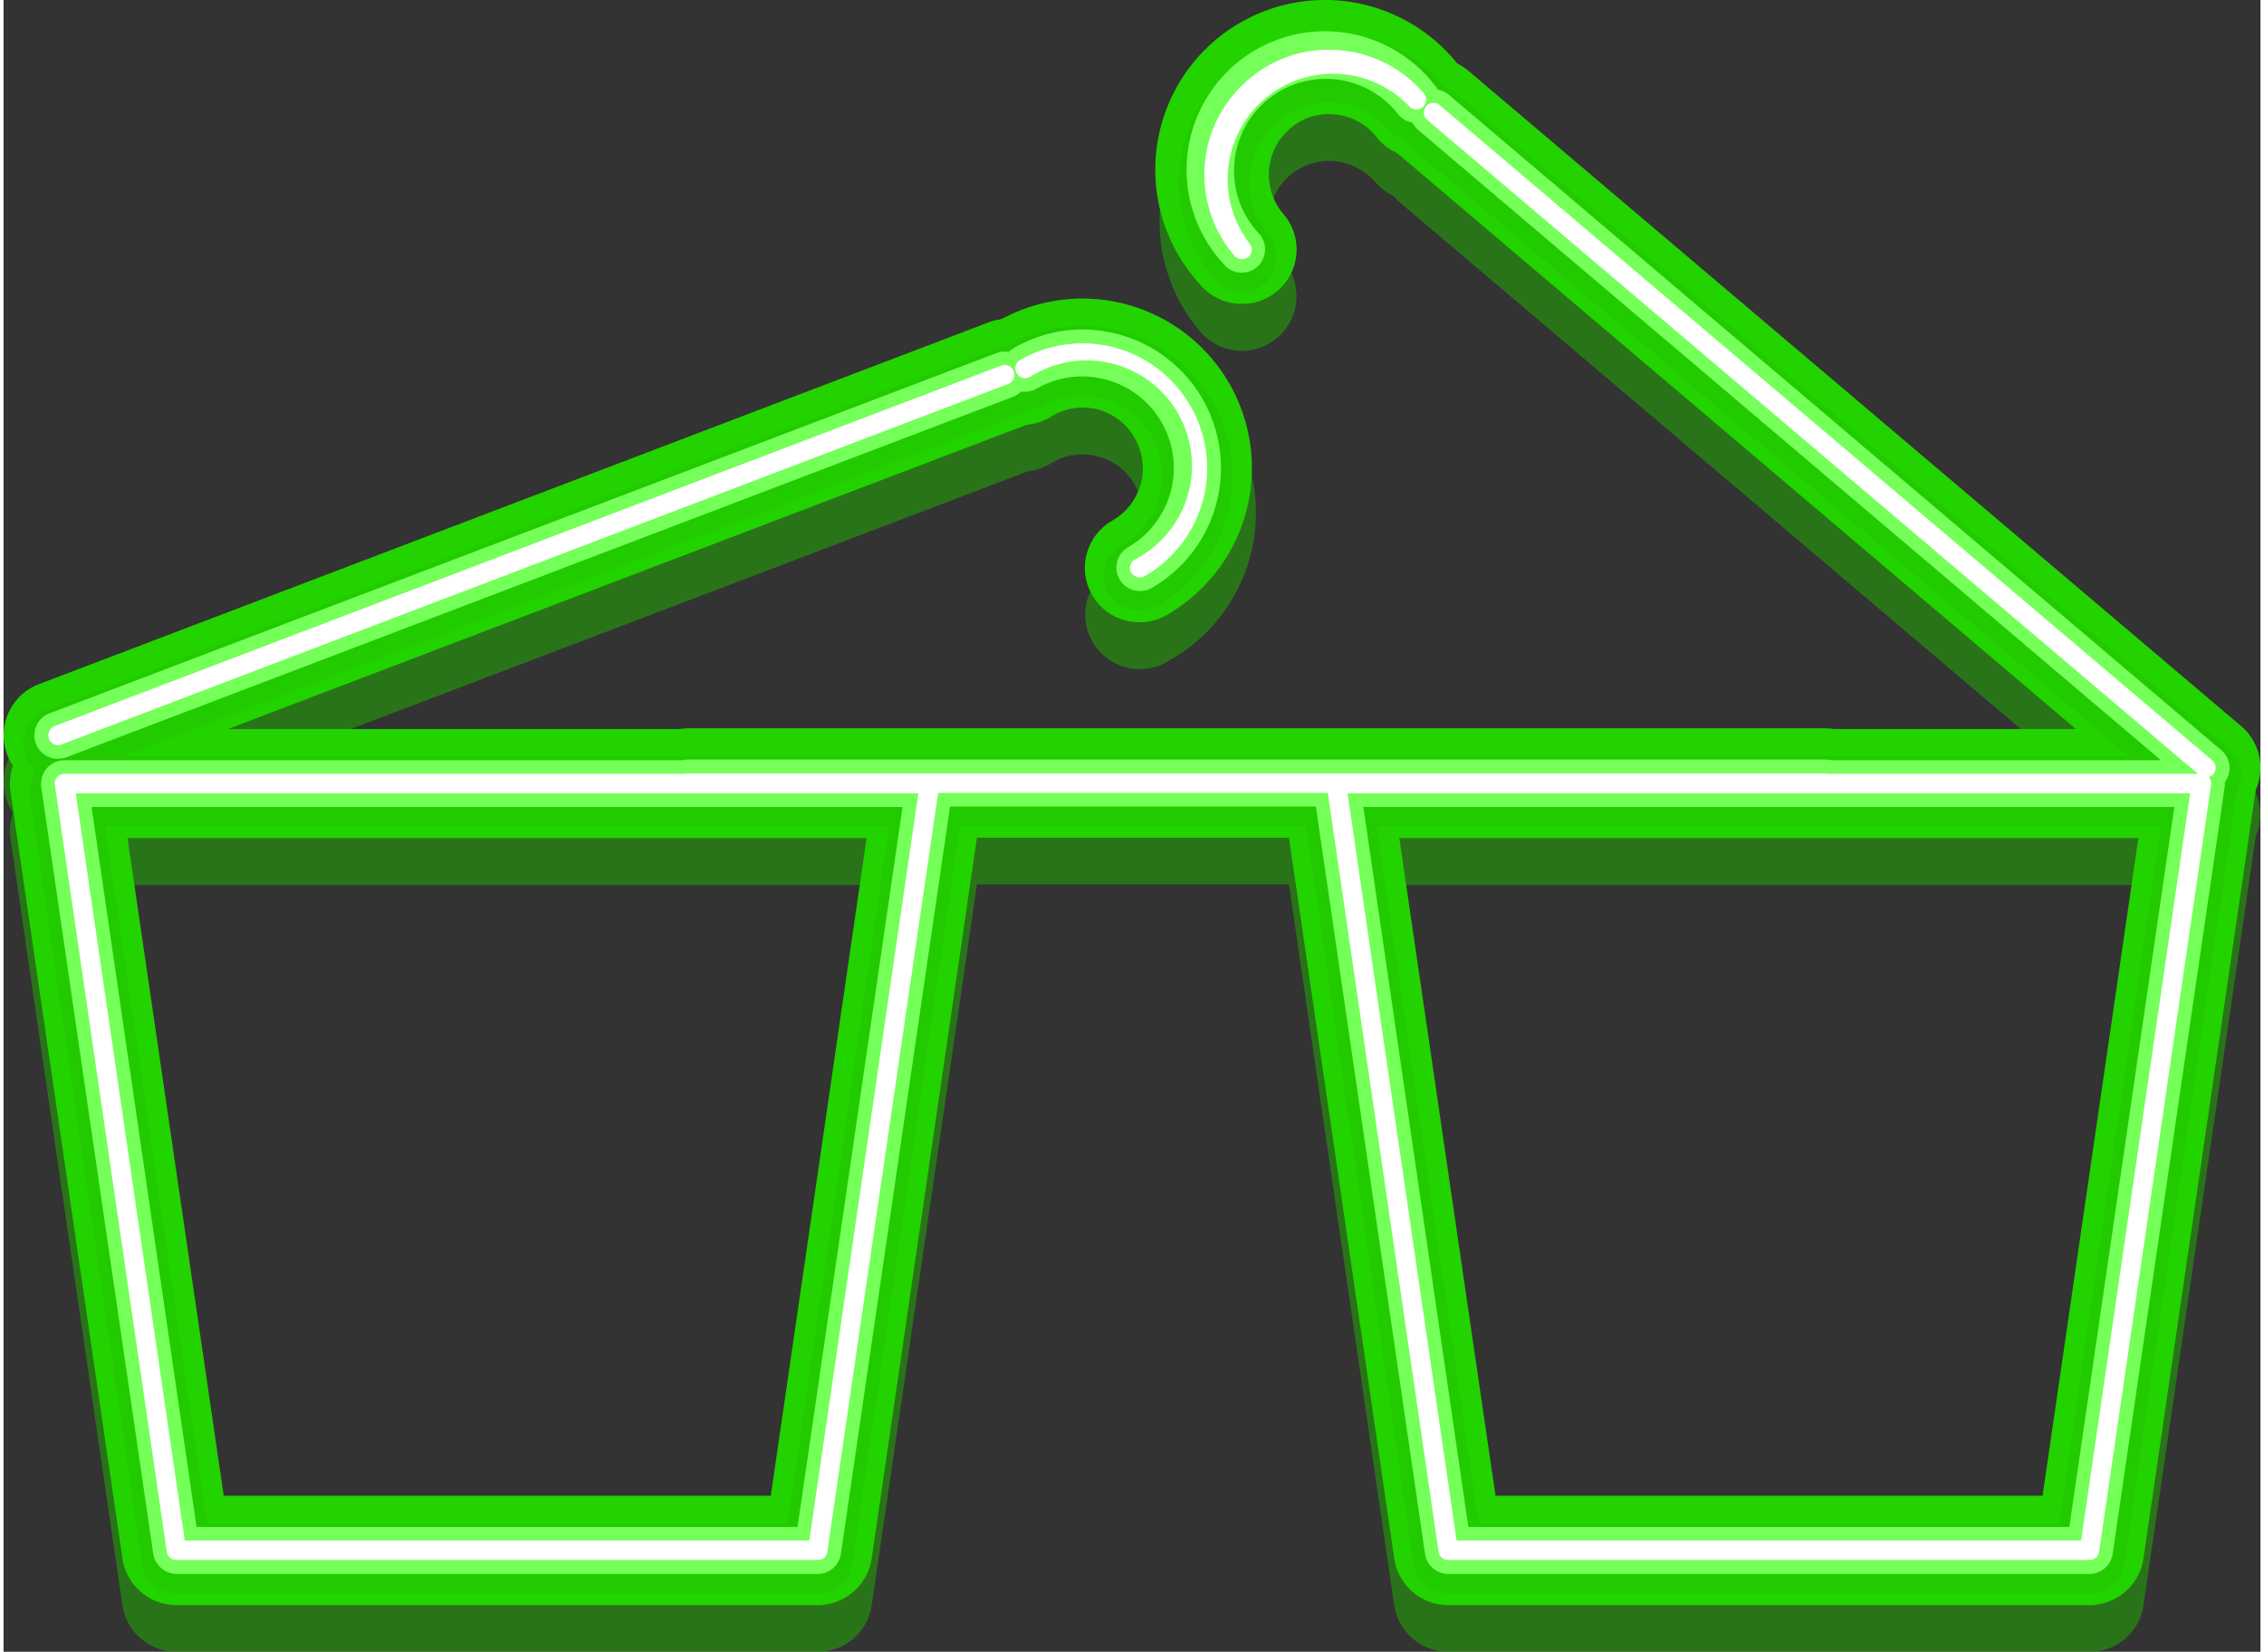 <svg xmlns="http://www.w3.org/2000/svg" width="614.8" height="448.5" viewBox="0.031 -1.351 614.716 449.851" style=""><rect x="0.031" y="-1.351" width="614.716" height="449.851" fill="#333333" stroke="none"/><g><title>summer11_358774730</title><g data-name="Layer 2"><g opacity=".5" fill="#1fb500"><path d="M496 239.5H186.7a14.9 14.9 0 1 1 0-29.7H496a14.9 14.9 0 1 1 0 29.7z"></path><path d="M221.8 448.5H47.1a14.9 14.9 0 0 1-14.7-12.7L1.9 226.9a14.9 14.9 0 0 1 3.5-11.8 14.8 14.8 0 0 1 11.3-5.2h235.6a15 15 0 0 1 14.7 17l-30.5 208.9a14.8 14.8 0 0 1-14.7 12.7zM60 418.8h149l26.1-179.1H33.8z"></path><path d="M568.2 448.5H393.5a14.9 14.9 0 0 1-14.7-12.7l-30.5-208.9a14.9 14.9 0 0 1 3.5-11.8 14.7 14.7 0 0 1 11.2-5.2h235.7a14.7 14.7 0 0 1 11.2 5.2 14.9 14.9 0 0 1 3.5 11.8l-30.5 208.9a14.8 14.8 0 0 1-14.7 12.7zm-161.8-29.7h149l26.1-179.1H380.2z"></path><path d="M14.9 226.5A14.7 14.7 0 0 1 1 216.9a14.9 14.9 0 0 1 8.6-19.2l257.8-98.1a14.8 14.8 0 0 1 19.2 8.6 14.9 14.9 0 0 1-8.6 19.2L20.2 225.5a14.6 14.6 0 0 1-5.3 1z"></path><path d="M309.5 180.9a14.9 14.9 0 0 1-7.4-27.8 16.5 16.5 0 0 0 7.7-10 16.3 16.3 0 0 0-1.7-12.4 15.6 15.6 0 0 0-9.9-7.7 16.1 16.1 0 0 0-12.5 1.6 14.9 14.9 0 1 1-14.8-25.8 46.2 46.2 0 1 1 46 80.1 15.2 15.2 0 0 1-7.4 2z"></path><path d="M599.9 235.4a14.7 14.7 0 0 1-9.6-3.6L379.9 53.4a14.9 14.9 0 0 1 19.2-22.7l210.4 178.5a14.9 14.9 0 0 1-9.6 26.2z"></path><path d="M337.3 94.2A15 15 0 0 1 326 89a46.2 46.2 0 0 1 38.6-76.1 45.5 45.5 0 0 1 31.5 16 14.8 14.8 0 1 1-22.5 19.3 17 17 0 0 0-11.3-5.7 16.7 16.7 0 0 0-11.9 3.9 16.5 16.5 0 0 0-1.8 23.2 14.9 14.9 0 0 1-11.3 24.6z"></path></g><g fill="#22d300"><path d="M496 226.8H186.7a14.9 14.9 0 0 1 0-29.8H496a14.9 14.9 0 0 1 0 29.8z"></path><path d="M221.8 435.8H47.1A14.9 14.9 0 0 1 32.4 423L1.9 214.2a15.1 15.1 0 0 1 3.5-11.9 15 15 0 0 1 11.3-5.1h235.6a14.9 14.9 0 0 1 11.2 5.1 14.8 14.8 0 0 1 3.5 11.9L236.5 423a14.9 14.9 0 0 1-14.7 12.8zM60 406h149l26.1-179.1H33.8z"></path><path d="M568.2 435.8H393.5a14.9 14.9 0 0 1-14.7-12.8l-30.5-208.8a15.1 15.1 0 0 1 3.5-11.9 14.9 14.9 0 0 1 11.2-5.1h235.7a14.9 14.9 0 0 1 11.2 5.1 15.1 15.1 0 0 1 3.5 11.9L582.9 423a14.9 14.9 0 0 1-14.7 12.8zM406.4 406h149l26.1-179.1H380.2z"></path><path d="M14.9 213.8A14.9 14.9 0 0 1 9.6 185l257.8-98.2a14.9 14.9 0 1 1 10.6 27.8L20.2 212.8a14.6 14.6 0 0 1-5.3 1z"></path><path d="M309.5 168.1a14.8 14.8 0 0 1-7.4-27.7 16.8 16.8 0 0 0 7.7-10 16.6 16.6 0 0 0-1.7-12.5 16.3 16.3 0 0 0-9.9-7.7 16.5 16.5 0 0 0-12.5 1.7 14.9 14.9 0 1 1-14.8-25.8 46.1 46.1 0 1 1 46 80 14.2 14.2 0 0 1-7.4 2z"></path><path d="M599.9 222.6a14.6 14.6 0 0 1-9.6-3.5L379.9 40.6A14.8 14.8 0 0 1 399.1 18l210.4 178.4a14.9 14.9 0 0 1 1.7 21 14.5 14.5 0 0 1-11.3 5.2z"></path><path d="M337.3 81.4a14.7 14.7 0 0 1-11.3-5.2 46.2 46.2 0 1 1 70.1-60.1 14.9 14.9 0 1 1-22.5 19.4 16.2 16.2 0 0 0-11.3-5.7 15.8 15.8 0 0 0-11.9 3.9 16.5 16.5 0 0 0-1.8 23.2 14.8 14.8 0 0 1-11.3 24.5z"></path></g><g fill="#22cb00"><path d="M496 223.6H186.7a9.6 9.6 0 0 1 0-19.1H496a9.6 9.6 0 1 1 0 19.1z"></path><path d="M221.8 432.6H47.1a9.5 9.5 0 0 1-9.4-8.2L7.2 215.5a9.5 9.5 0 0 1 9.5-10.9h235.6a9.4 9.4 0 0 1 7.2 3.3 9.6 9.6 0 0 1 2.2 7.6l-30.4 208.9a9.6 9.6 0 0 1-9.5 8.2zM55.4 413.5h158.2l27.6-189.8H27.7z"></path><path d="M568.2 432.6H393.5a9.7 9.7 0 0 1-9.5-8.2l-30.4-208.9a9.5 9.5 0 0 1 9.4-10.9h235.7a9.5 9.5 0 0 1 9.4 10.9l-30.4 208.9a9.6 9.6 0 0 1-9.5 8.2zm-166.4-19.1h158.1l27.7-189.8H374.1z"></path><path d="M14.9 210.6a9.7 9.7 0 0 1-9-6.2 9.6 9.6 0 0 1 5.6-12.3l257.8-98.2a9.6 9.6 0 1 1 6.8 17.9L18.3 210a10.2 10.2 0 0 1-3.4.6z"></path><path d="M309.5 164.9a9.5 9.5 0 0 1-4.8-17.8 21.8 21.8 0 0 0-5.2-39.9 21.7 21.7 0 0 0-16.5 2.2 9.6 9.6 0 0 1-9.5-16.6 40.5 40.5 0 0 1 31-4 41 41 0 0 1 28.9 50.1 41.4 41.4 0 0 1-19.1 24.8 10.3 10.3 0 0 1-4.8 1.2z"></path><path d="M599.9 219.4a9.6 9.6 0 0 1-6.2-2.2L383.3 38.7a9.6 9.6 0 0 1 12.4-14.6l210.4 178.5a9.5 9.5 0 0 1-6.2 16.8z"></path><path d="M337.3 78.2a9.6 9.6 0 0 1-7.3-3.3 40.8 40.8 0 0 1 4.5-57.6 40.9 40.9 0 0 1 57.6 4.4 9.5 9.5 0 1 1-14.5 12.4 21.8 21.8 0 0 0-30.7-2.3 21.7 21.7 0 0 0-2.3 30.7 9.5 9.5 0 0 1-1.1 13.4 9.2 9.2 0 0 1-6.2 2.3z"></path></g><g fill="#75ff59"><path d="M496 218.3H186.7a6.4 6.4 0 1 1 0-12.8H496a6.4 6.4 0 0 1 0 12.8z"></path><path d="M221.8 427.3H47.1a6.5 6.5 0 0 1-6.3-5.5L10.3 213a6.6 6.6 0 0 1 1.5-5.1 6.4 6.4 0 0 1 4.9-2.2h235.6a6.4 6.4 0 0 1 4.8 2.2 6.3 6.3 0 0 1 1.5 5.1l-30.5 208.8a6.4 6.4 0 0 1-6.3 5.5zM52.6 414.5h163.7l28.6-196.1H24z"></path><path d="M568.2 427.3H393.5a6.4 6.4 0 0 1-6.3-5.5L356.7 213a6.6 6.6 0 0 1 1.5-5.1 6.4 6.4 0 0 1 4.8-2.2h235.7a6.4 6.4 0 0 1 4.8 2.2 6.6 6.6 0 0 1 1.5 5.1l-30.5 208.8a6.4 6.4 0 0 1-6.3 5.5zM399 414.5h163.7l28.6-196.1H370.4z"></path><path d="M14.9 205.3a6.4 6.4 0 0 1-2.3-12.4l257.9-98.1a6.4 6.4 0 0 1 8.2 3.7 6.4 6.4 0 0 1-3.7 8.2L17.1 204.9a8.5 8.5 0 0 1-2.2.4z"></path><path d="M309.5 159.6a6.3 6.3 0 0 1-5.5-3.2 6.4 6.4 0 0 1 2.3-8.7 24.9 24.9 0 1 0-24.9-43.2 6.3 6.3 0 1 1-6.3-11 37.2 37.2 0 0 1 28.6-3.8 37.7 37.7 0 0 1 9 69.1 6.1 6.1 0 0 1-3.2.8z"></path><path d="M599.9 214.1a6.3 6.3 0 0 1-4.1-1.5L385.4 34.1a6.3 6.3 0 0 1-.8-8.9 6.5 6.5 0 0 1 9-.8L604 202.9a6.3 6.3 0 0 1-4.1 11.2z"></path><path d="M337.3 72.9a6.1 6.1 0 0 1-4.8-2.2 37.7 37.7 0 1 1 57.2-49 6.2 6.2 0 0 1-.7 8.9 6.4 6.4 0 0 1-9-.7 25 25 0 1 0-37.9 32.5 6.4 6.4 0 0 1-.7 9 6.3 6.3 0 0 1-4.1 1.5z"></path></g><g fill="#fff"><path d="M496 214.6H186.7a2.6 2.6 0 0 1-2.6-2.7 2.5 2.5 0 0 1 2.6-2.6H496a2.6 2.6 0 0 1 2.7 2.6 2.7 2.7 0 0 1-2.7 2.7z"></path><path d="M221.8 423.5H47.1a2.6 2.6 0 0 1-2.6-2.2L14 212.4a2.6 2.6 0 0 1 2.7-3h235.6a2.5 2.5 0 0 1 2 .9 2.7 2.7 0 0 1 .6 2.1l-30.5 208.9a2.5 2.5 0 0 1-2.6 2.2zm-172.4-5.3h170.1l29.7-203.5H19.7z"></path><path d="M568.2 423.5H393.5a2.6 2.6 0 0 1-2.6-2.2l-30.5-208.9a2.7 2.7 0 0 1 .6-2.1 2.7 2.7 0 0 1 2-.9h235.7a2.7 2.7 0 0 1 2 .9 2.7 2.7 0 0 1 .6 2.1l-30.5 208.9a2.6 2.6 0 0 1-2.6 2.2zm-172.4-5.3h170.1l29.7-203.5H366.1z"></path><path d="M14.9 201.6a2.7 2.7 0 0 1-2.5-1.8 2.7 2.7 0 0 1 1.5-3.4l257.9-98.2a2.7 2.7 0 0 1 3.4 1.6 2.7 2.7 0 0 1-1.5 3.4L15.8 201.4z"></path><path d="M309.5 155.9a2.8 2.8 0 0 1-2.3-1.3 2.6 2.6 0 0 1 1-3.6 28.7 28.7 0 1 0-28.6-49.7 2.6 2.6 0 0 1-3.6-1 2.6 2.6 0 0 1 .9-3.6 34.3 34.3 0 0 1 25.8-3.4 34.1 34.1 0 0 1 24 41.7 34.2 34.2 0 0 1-15.9 20.6 2.8 2.8 0 0 1-1.3.3z"></path><path d="M599.9 210.4a2.7 2.7 0 0 1-1.7-.6L387.8 31.3a2.6 2.6 0 0 1 3.4-4l210.4 178.4a2.7 2.7 0 0 1 .3 3.8 2.7 2.7 0 0 1-2 .9z"></path><path d="M337.3 69.2a2.7 2.7 0 0 1-2-.9 33.9 33.9 0 0 1 3.7-47.9 33.5 33.5 0 0 1 24.7-8.1 33.9 33.9 0 0 1 23.2 11.8 2.7 2.7 0 0 1-.3 3.7 2.7 2.7 0 0 1-3.8-.3 28.7 28.7 0 0 0-43.5 37.3 2.6 2.6 0 0 1-2 4.4z"></path></g></g></g></svg>